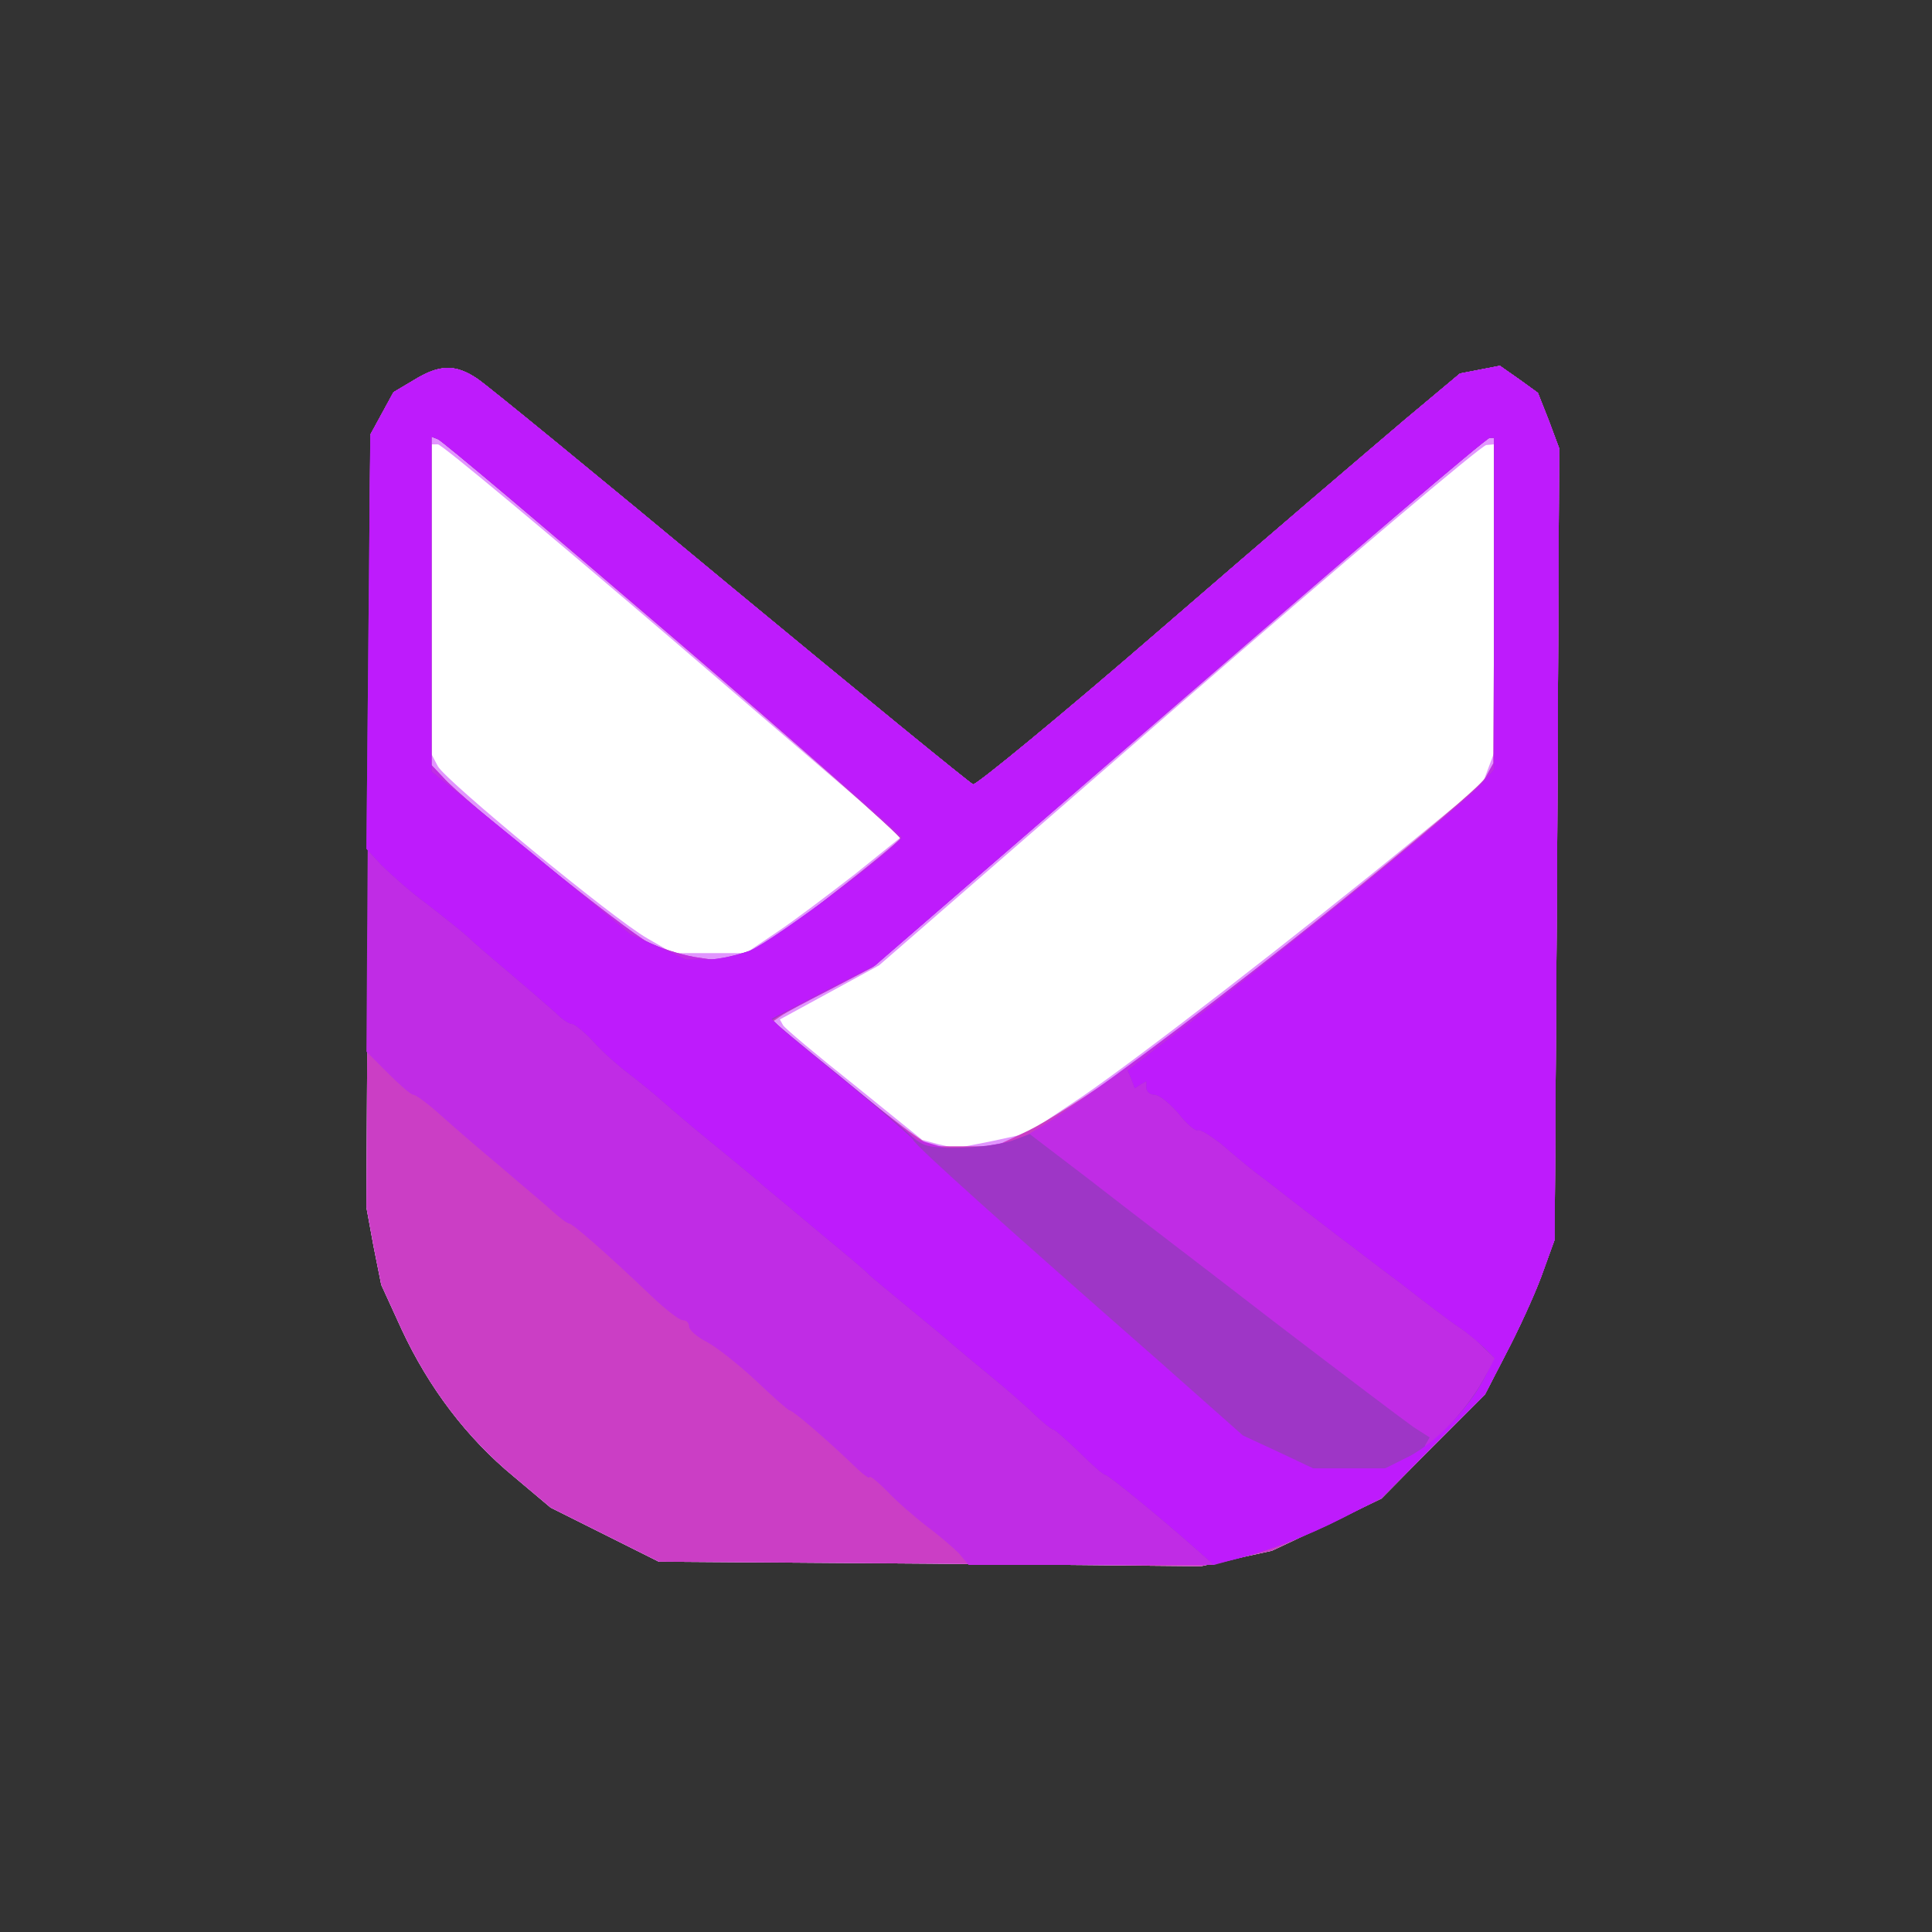 <?xml version="1.0"?><svg version="1.2" baseProfile="tiny-ps" viewBox="0 0 300 300" xmlns="http://www.w3.org/2000/svg" xmlns:xlink="http://www.w3.org/1999/xlink"><rect x="0" y="0" width="300" height="300" fill="#333333" stroke="none"/><title>Code With Arash</title><g><g fill="#fff" transform="matrix(.1 0 0 -.1 0 300)"><path d="m643 2410-32-19-18-33-18-33-3-600-3-600 11-60 12-60 32-70c42-90 101-168 174-228l57-48 84-42 84-42 421-3 421-4 55 12 55 12 85 40 85 41 80 81 81 81 32 62c18 34 43 88 55 120l21 58 4 615 3 614-16 43-17 43-29 21-30 21-31-6-31-6-86-72c-47-40-216-184-374-321s-292-247-296-245c-5 2-174 140-377 308-202 168-379 313-393 322-34 23-59 22-98-2z"/></g><g fill="#e195fe" transform="matrix(.1 0 0 -.1 0 300)"><path d="m643 2410-32-19-18-33-18-33-3-600-3-600 11-60 12-60 32-70c42-90 101-168 174-228l57-48 84-42 84-42 421-3 421-4 55 12 55 12 85 40 85 41 80 81 81 81 32 62c18 34 43 88 55 120l21 58 4 615 3 614-16 43-17 43-29 21-30 21-31-6-31-6-86-72c-47-40-216-184-374-321s-292-247-296-245c-5 2-174 140-377 308-202 168-379 313-393 322-34 23-59 22-98-2zm402-404 355-305-72-58c-40-31-94-72-121-90l-49-33h-113l-40 23c-54 31-312 244-325 267l-10 19v481h10c6 0 170-137 365-304zm1275 65v-240l-9-24-9-24-104-85c-177-145-430-341-518-401l-85-57-55-12-56-11-26 6-26 7-105 85c-58 46-108 88-111 93l-5 9 77 42 77 42 465 404c256 222 471 404 478 404l12 1v-239z"/></g><g fill="#cb3ec5" transform="matrix(.1 0 0 -.1 0 300)"><path d="m643 2410-32-19-18-33-18-33-3-600-3-600 11-60 12-60 32-70c42-90 101-168 174-228l57-48 84-42 84-42 421-3 421-4 55 12 55 12 85 40 85 41 80 81 81 81 32 62c18 34 43 88 55 120l21 58 4 615 3 614-16 43-17 43-29 21-30 21-31-6-31-6-86-72c-47-40-216-184-374-321s-292-247-296-245c-5 2-174 140-377 308-202 168-379 313-393 322-34 23-59 22-98-2zm402-400c195-167 354-308 353-312-2-4-49-43-106-87l-102-80-36-11-36-12-40 6c-22 4-54 14-72 23-33 17-289 222-318 256l-18 19v510l10-4c5-1 169-140 365-308zm1275 58-1-253-12-22c-14-25-399-337-556-450-58-42-128-86-155-99l-51-24h-100l-26 18c-14 9-69 53-123 96l-97 79 13 9c7 5 42 24 78 42l65 34 475 411c261 226 478 411 483 411h7v-252z"/></g><g fill="#c02ce5" transform="matrix(.1 0 0 -.1 0 300)"><path d="m643 2410-32-19-18-33-18-33-3-479-3-479 33-33c18-18 36-34 40-34s24-15 45-34 63-55 93-80c30-26 65-55 77-66s24-20 27-20c5 0 59-47 127-112 22-21 44-38 49-38 6 0 10-4 10-10 0-5 12-16 28-24 15-8 49-35 76-60 26-25 50-46 52-46 5 0 54-42 96-82 15-15 28-25 28-22 0 4 13-7 28-22 15-16 43-40 61-54 19-14 41-33 50-42l15-18h381l55 15c30 8 89 31 130 51l75 37 80 81 81 81 32 62c18 34 43 88 55 120l21 58 4 615 3 614-16 43-17 43-29 21-30 21-31-6-31-6-86-72c-47-40-216-184-374-321s-292-247-296-245c-5 2-174 140-377 308-202 168-379 313-393 322-34 23-59 22-98-2zm402-400c195-167 354-308 353-312-2-4-49-43-106-87l-102-80-36-11-36-12-40 6c-22 4-54 14-72 23-33 17-289 222-318 256l-18 19v510l10-4c5-1 169-140 365-308zm1275 58-1-253-12-22c-22-40-559-462-688-541l-37-22-47-9-47-9-32 9-31 9-100 81c-55 44-106 86-113 93l-13 13 79 41 78 41 475 410c261 226 477 411 482 411h7v-252z"/></g><g fill="#9e36c6" transform="matrix(.1 0 0 -.1 0 300)"><path d="m643 2410-32-19-18-33-18-33-3-321-3-322 23-25c13-13 44-41 70-60 26-20 56-44 67-54 10-10 41-36 67-58s56-48 66-57c10-10 21-18 26-18 4 0 19-12 33-27 14-16 40-39 59-53 18-14 41-33 51-42s44-38 76-64 67-55 78-65c11-9 52-43 90-75 39-32 72-60 75-64 3-3 30-25 60-50s60-49 66-55c6-5 33-28 60-50s59-50 72-63c13-12 25-22 28-22 2 0 20-16 40-35 19-19 37-35 40-35 5 0 89-69 143-117l25-22 26 6c56 13 118 37 175 66l60 31 80 81 81 80 32 62c18 34 43 88 55 120l21 58 4 615 3 614-16 43-17 43-29 21-30 21-31-6-31-6-86-72c-47-40-216-184-374-321s-292-247-296-245c-5 2-174 140-377 308-202 168-379 313-393 322-34 23-59 22-98-2zm402-399c195-167 355-307 355-311 0-12-198-160-235-176-19-7-49-14-67-14h-33l-43 20-43 19-154 127-155 126v520l10-4c6-2 170-140 365-307zm1275 52v-258l-18-21c-19-24-295-250-449-368l-102-78 6-14 5-14 9 6 9 5v-10c0-6 6-11 13-11s23-13 37-29c13-17 27-28 30-26s19-8 36-21c16-14 40-34 54-45 14-10 43-33 65-50s51-39 65-50c14-10 56-43 94-71 37-29 78-60 90-68 13-8 31-23 40-33l18-17-25-43c-14-23-40-55-58-72-17-16-29-25-26-19l7 12-25 16c-13 9-111 83-217 164-106 82-235 180-286 220l-93 71-27-10c-27-10-104-15-132-8-8 2-19 9-25 15-5 6-56 48-112 94-57 46-103 84-103 86s36 22 79 44l80 41 473 410c260 225 476 409 481 409h7v-257z"/></g><g fill="#be1bfc" transform="matrix(.1 0 0 -.1 0 300)"><path d="m643 2410-32-19-18-33-18-33-3-321-3-322 23-25c13-13 44-41 70-60 26-20 56-44 67-54 10-10 41-36 67-58s56-48 66-57c10-10 21-18 26-18 4 0 19-12 33-27 14-16 40-39 59-53 18-14 41-33 51-42s44-38 76-64 67-55 78-65c11-9 52-43 90-75 39-32 72-60 75-64 3-3 30-25 60-50s60-49 66-55c6-5 33-28 60-50s59-50 72-63c13-12 25-22 28-22 2 0 20-16 40-35 19-19 37-35 40-35 5 0 89-69 143-117l25-22 26 6c56 13 118 37 175 66l60 31 80 81 81 80 32 62c18 34 43 88 55 120l21 58 4 615 3 614-16 43-17 43-29 21-30 21-31-6-31-6-86-72c-47-40-216-184-374-321s-292-247-296-245c-5 2-174 140-377 308-202 168-379 313-393 322-34 23-59 22-98-2zm402-399c195-167 355-307 355-311 0-12-198-160-235-176-19-7-49-14-67-14h-33l-43 20-43 19-154 127-155 126v520l10-4c6-2 170-140 365-307zm1275 52v-258l-18-21c-19-24-295-250-449-368l-102-78 6-14 5-14 9 6 9 5v-10c0-6 6-11 13-11s23-13 37-29c13-17 27-28 30-26s19-8 36-21c16-14 40-34 54-45 14-10 43-33 65-50s51-39 65-50c14-10 56-43 94-71 37-29 78-60 90-68 13-8 30-23 40-32l17-17-16-31c-24-47-75-99-116-121l-38-19h-112l-55 26-54 25-132 117c-228 200-377 333-380 342-2 4-46 42-98 85-52 42-101 83-109 90l-13 13 80 42 81 41 473 410c260 225 476 409 481 409h7v-257z"/></g></g></svg>